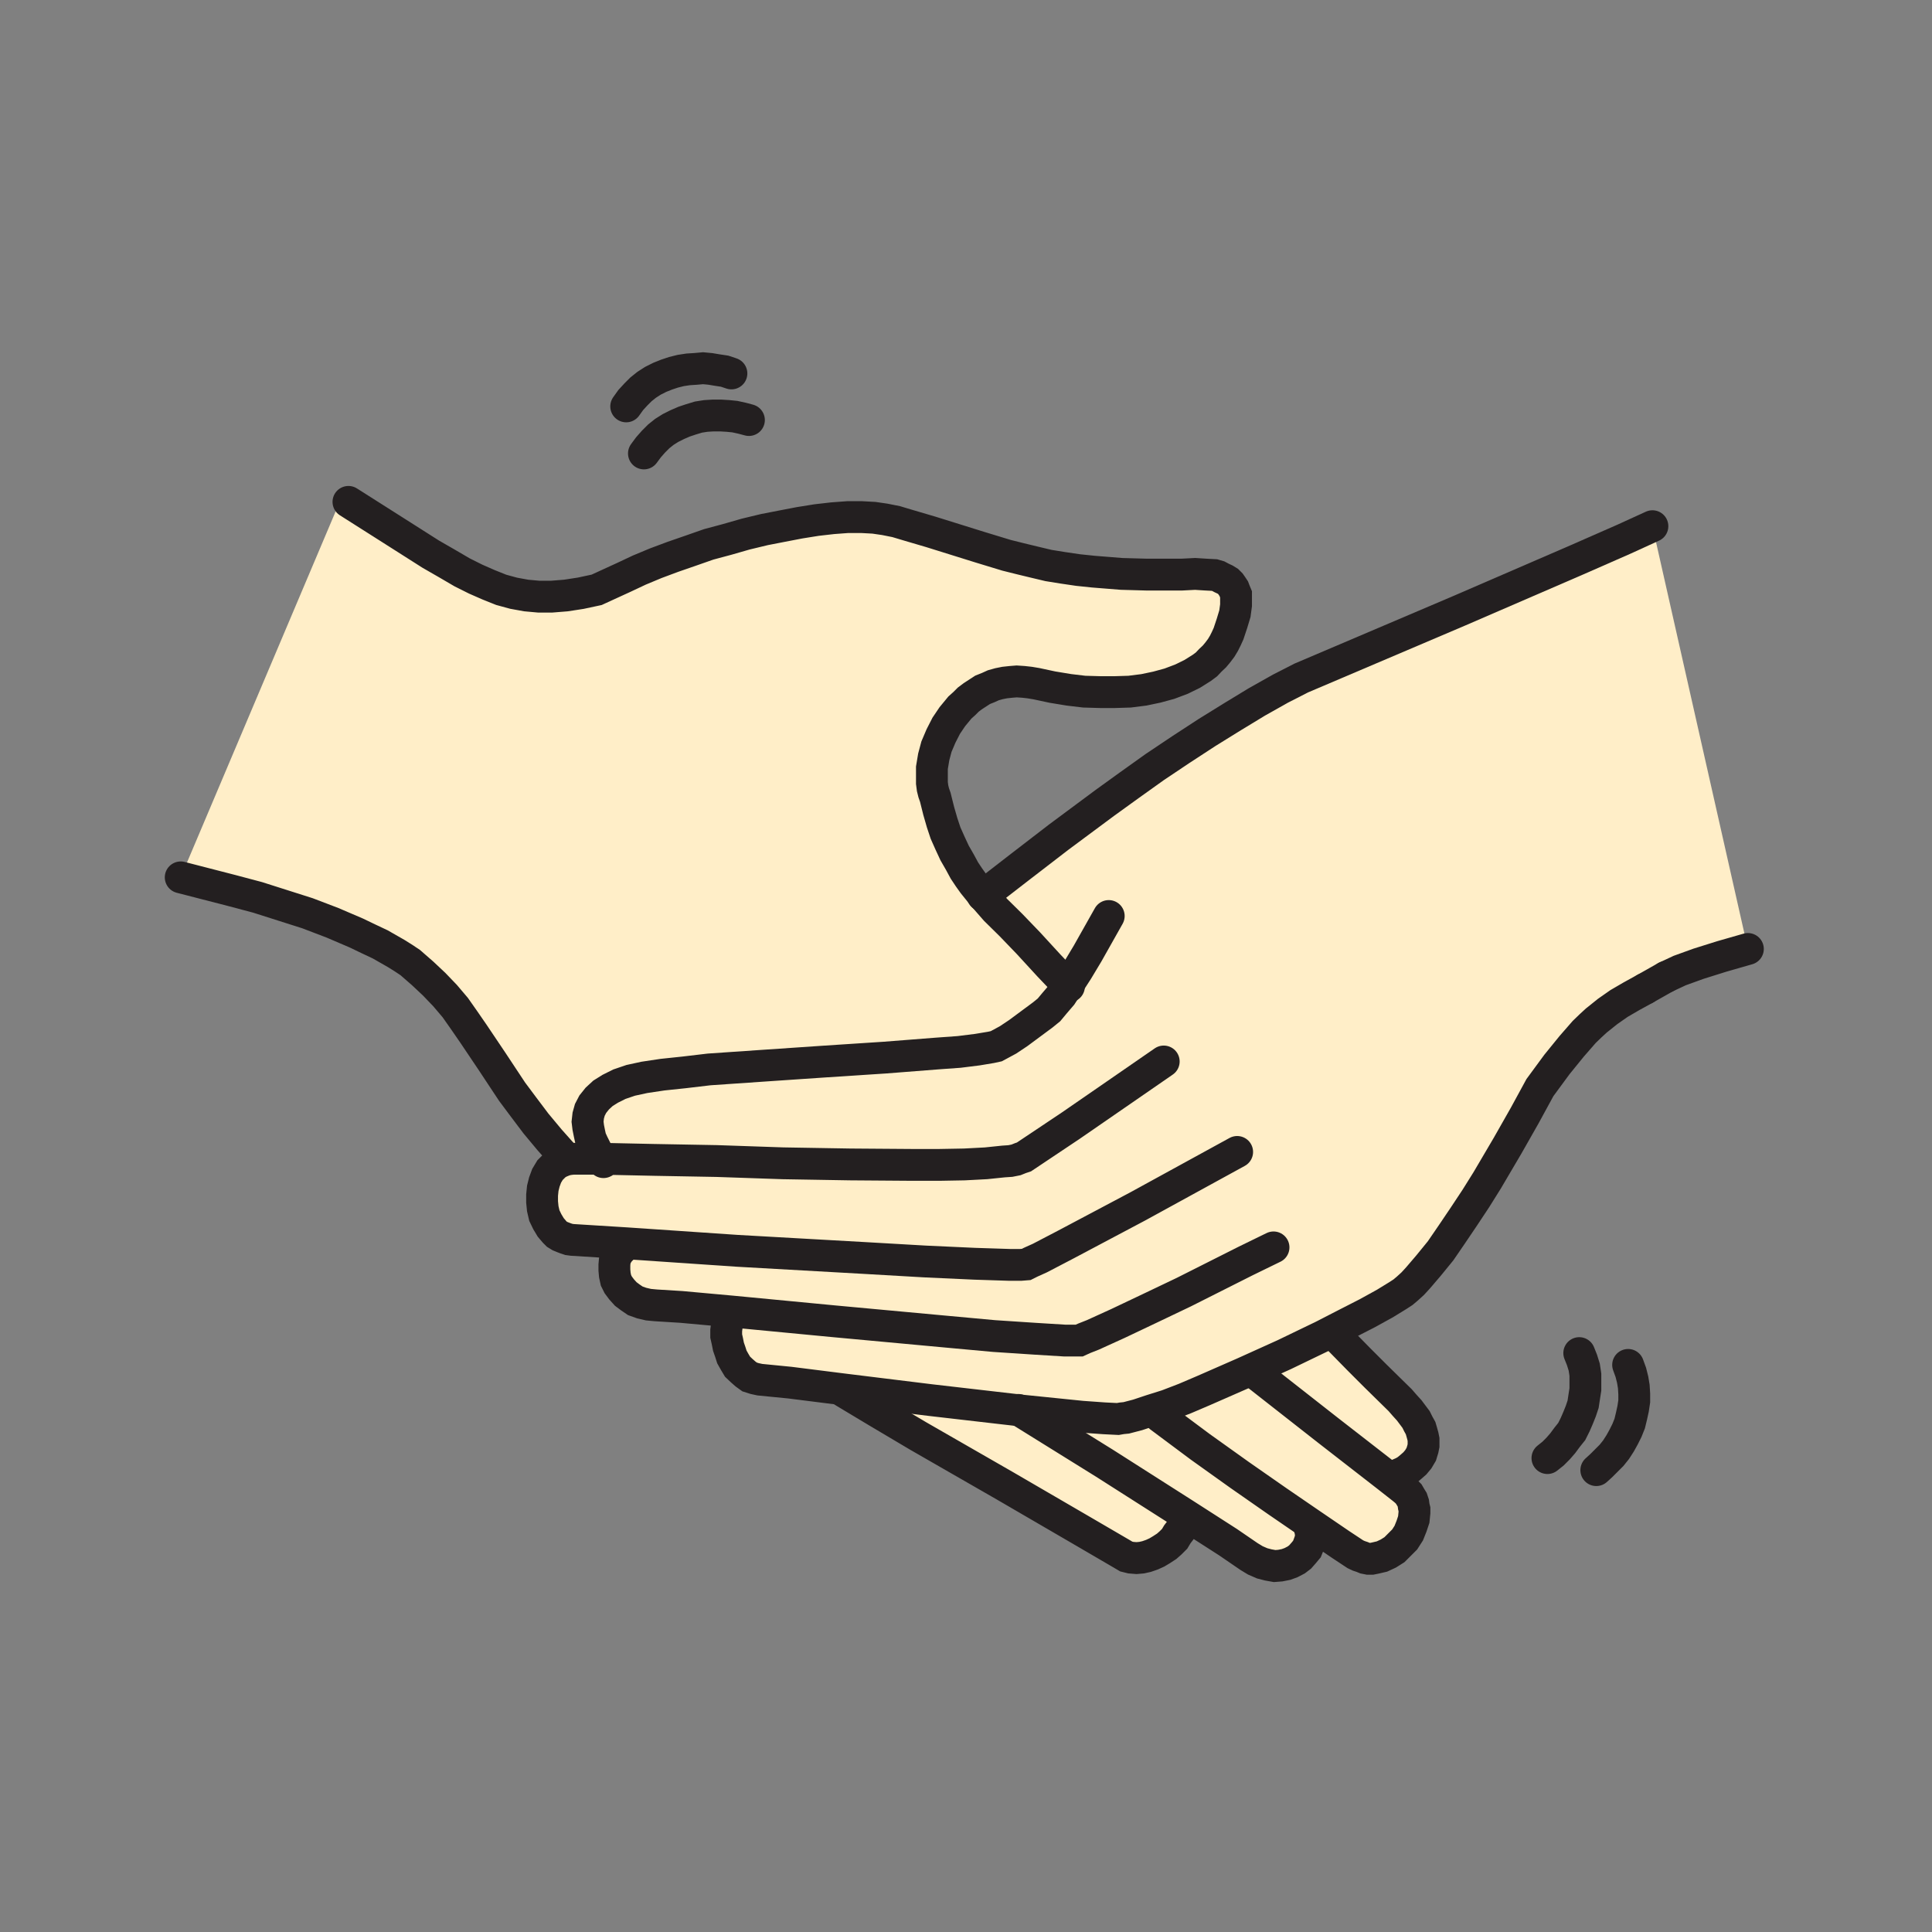 <svg id="Layer_1" xmlns="http://www.w3.org/2000/svg" viewBox="0 0 850 850"><rect x="0" y="0" width="850" height="850" fill="#808080" stroke="none"/><style>.st0{fill:#ffeec8}.st1{fill:none;stroke:#231f20;stroke-width:14;stroke-linecap:round;stroke-miterlimit:10}</style><path class="st0" d="M252 509.8l-1.7.2-1.5.3-.5-1.5-6.5-7.3-6-7.2-5.5-7.3-5-6.7-4.5-6.8-4.3-6.5-8.2-12.2-4-5.8-4-5.7-4.5-5.3-4.8-5-5-4.7-5.5-4.8-3-2-3.2-2-3.5-2-3.5-2-5.3-2.5-5.2-2.5-10.5-4.5-11-4.2-11-3.5-11-3.5-11.3-3-22.5-5.8L150 219.5l3.3 1.3 20 12.7 16.2 10.3 7.3 4.2 6.5 3.8 6 3 5.7 2.5 5.5 2.2 5.5 1.5 5.5 1 5.5.5h5.8l6.2-.5 6.5-1 7-1.5 12-5.5 6.8-3.2 7.2-3 7.5-2.8 7.8-2.7 8-2.8 8.2-2.2 8-2.3 8.3-2 7.7-1.5 7.8-1.5 7.5-1.2 7-.8 6.7-.5h6l5.5.3 4.8.7 5 1 5 1.5 10.2 3 21.8 6.8 11.5 3.5 6 1.5 6.2 1.5 6.3 1.5 6.2 1 6.8 1 6.7.7 12.5 1 10.8.3H520l5.8-.3 4.7.3 3.8.2 1.7.5 1.5.8 1.5.7 1.3.8 1 1 .7 1 .8 1.2.5 1.3.5 1.2v4.8l-.5 3.7-1.3 4.3-1.5 4.5-1 2.2-1 2-1.2 2-1.5 2-1.5 1.8-1.8 1.7-1.7 1.8-2 1.5-4.3 2.7-4.7 2.3-5.3 2-5.5 1.5-5.7 1.2-6.3.8-6.5.2H484l-7-.2-6.7-.8-7.3-1.2-7-1.5-3-.5-2.7-.3-3-.2-2.5.2-2.8.3-2.5.5-2.5.7-2.2 1-2.5 1-2 1.3-2.3 1.5-2 1.5-1.7 1.7-2 1.8-3.3 4-2.7 4-2.3 4.5-2 4.7-1.2 4.5-.8 4.8v6.7l.3 2.3.5 2 .7 2 1.5 6 1.5 5.2 1.5 4.5 2 4.5 2 4.3 2.3 4 2 3.7 2 3 2 2.8 4.2 5.2 5.5 6.3 6.8 6.7 7.7 8 9 9.8 8.3 8.7-2.8 4.3-3 3.5-2.5 3-2.7 2.2-10.8 8-4.5 3-3.7 2-1.5.8-2.3.5-6 1-8 1-9.7.7-23 1.8-26 1.7-26.5 1.8-24.8 1.7-11 1.3-9.5 1-8 1.2-6 1.3-5 1.7-4 2-3.2 2-2.5 2.3-2 2.5-1.3 2.5-.7 2.5-.3 2.7.3 2.5.5 2.5.5 2.3 1 2.2 2 4 1.7 2.8z"/><path class="st0" d="M275.8 547l-24-1.5-1.5-.2-1.5-.5-1.3-.5-1.2-.5-1.3-.8-1-1-1.7-2-1.5-2.5-1.3-2.7-.7-3-.3-3v-3l.3-3 .7-2.8 1-2.7 1.5-2.5 2-2 1-.8 1.3-.7 1.2-.5 1.3-.5 1.5-.3 1.7-.2h12.5l-1.7-2.8-2-4-1-2.2-.5-2.3-.5-2.5-.3-2.5.3-2.7.7-2.5 1.3-2.5 2-2.5 2.5-2.3 3.2-2 4-2 5-1.7 6-1.3 8-1.2 9.5-1 11-1.3 24.8-1.7 26.5-1.8 26-1.7 23-1.8 9.7-.7 8-1 6-1 2.3-.5 1.5-.8 3.7-2 4.5-3 10.8-8 2.7-2.2 2.5-3 3-3.5 2.8-4.3-8.3-8.7-9-9.8-7.7-8-6.8-6.7-5.5-6.3 16.8-13 16.5-12.7 20.2-15 10.8-7.8 11.2-8 11.5-7.7 11.5-7.5 11.3-7 10.7-6.5 10.3-5.8 9.2-4.7 69.3-29.5 52-22.5 20.5-9 12.7-5.8 42 186-11.5 3.3-10.2 3.2-8.3 3-3.2 1.5-2.8 1.3-9.2 5.2-6 3.3-5.5 3.2-5 3.5-5 4-2.5 2.3-2.8 2.7-5.5 6.3-6.5 8-7.5 10.2-6.7 12.3-7.5 13.2-9 15.3-5 8-5.3 8-5.2 7.7-5 7.3-5.3 6.5-4.7 5.5-2.3 2.5-2.2 2-2 1.7-2.3 1.5-5.7 3.5-7.8 4.3-9.2 4.7-10.3 5.3-17 8.2-17.7 8-17.8 7.8-8.2 3.5-7.8 3-7 2.2-6 2-5 1.3-2 .2-1.7.3-6-.3-9.8-.7-27.5-2.8-39-4.5-38.2-4.7-23.8-3-13.2-1.3-2.3-.5-2.2-.7-1.8-1.3-1.7-1.5-1.8-1.7-1.2-2-1.3-2.3-.7-2.2-.8-2.3-.5-2.5-.5-2.2v-2.5l.3-2.3.5-2 .5-1.7 1-1.5v-.8l-22-2-11.3-.7-3.2-.3-3-.7-2.8-1-2.2-1.5-2-1.5-1.8-2-1.5-2-1-2-.5-2.3-.2-2.2v-2.3l.2-2.2.8-2 1.2-1.8 1.5-1.5 1.8-1.5z"/><path class="st0" d="M576.3 670.3l-.5.7.7 2.3.3 2.2-.3 2-.7 2-.8 2-1.5 1.8-1.5 1.7-1.7 1.3-2.3 1.2-2.2.8-2.5.5-2.5.2-2.8-.5-2.7-.7-3-1.3-2.8-1.7-9.2-6.3-19-12.2-35.3-22.5-37.5-23.3 27.5 2.8 9.8.7 6 .3 1.7-.3 2-.2 5-1.3 6-2 7-2.2 7.8-3 8.2-3.5 17.8-7.8 6 1 31 24.3 26 20.2 7 5.5 1.2 1 1.3 1.3.7 1.2.8 1.3.5 1.5.2 1.5.3 1.2v1.5l-.3 3-1 3-1.2 3-1.8 2.8-2.2 2.2-2.3 2.3-2.7 1.7-2.8 1.3-3 .7-1.5.3H602l-1.5-.3-1.2-.5-1.5-.5-1.5-.7-6.5-4.3z"/><path class="st0" d="M616 616l2 2.3 2 2.2 1.5 2 1.5 2 1 2 1 1.8.5 1.7.5 1.8.3 1.5v2.7l-.3 1.5-.7 2.3-1.3 2.2-1.5 1.8-1.7 1.5-1.8 1.5-1.7 1-2.8 1.2-1.2.5h-3l-26-20.2-31-24.3-6-1 17.7-8 17-8.2h5.8l10 10.2 7.5 7.5zM521.3 666.3l-.3 1.5-.2 1.7-.5 1.8-1 2-1.3 1.7-1.2 2-1.8 1.8-1.7 1.5-2.3 1.5-2 1.2-2.2 1-2.3.8-2.2.5-2.3.2-2.5-.2-2-.5-2.2-1.3-18-10.5-33-19.2-38.3-22-17.7-10.5-15-9v-1l38.2 4.7 39 4.5 37.5 23.3z"/><path class="st1" d="M470.3 434l-.5-.5-8.3-8.7-9-9.8-7.7-8-6.8-6.7-5.5-6.3-4.2-5.2-2-2.8-2-3-2-3.7-2.3-4-2-4.3-2-4.5-1.5-4.5-1.5-5.2-1.5-6-.7-2-.5-2-.3-2.3v-6.7l.8-4.8 1.2-4.5 2-4.7 2.3-4.5 2.7-4 3.3-4 2-1.8 1.7-1.7 2-1.5 2.3-1.5 2-1.3 2.5-1 2.2-1 2.5-.7 2.5-.5 2.8-.3 2.5-.2 3 .2 2.7.3 3 .5 7 1.5 7.3 1.2 6.7.8 7 .2h6.5l6.5-.2 6.3-.8 5.7-1.2 5.5-1.5 5.3-2 4.7-2.3 4.3-2.7 2-1.5 1.7-1.8 1.8-1.7 1.5-1.8 1.5-2 1.2-2 1-2 1-2.2 1.5-4.5 1.3-4.3.5-3.7v-4.8l-.5-1.2-.5-1.3-.8-1.2-.7-1-1-1-1.3-.8-1.5-.7-1.5-.8-1.7-.5-3.8-.2-4.7-.3-5.8.3h-15.7l-10.8-.3-12.5-1-6.7-.7-6.8-1-6.2-1-6.3-1.5-6.2-1.5-6-1.5-11.5-3.5-21.8-6.8-10.2-3-5-1.5-5-1-4.8-.7-5.5-.3h-6l-6.7.5-7 .8-7.5 1.2-7.8 1.5-7.7 1.5-8.3 2-8 2.3-8.2 2.2-8 2.8-7.8 2.7-7.5 2.8-7.2 3-6.8 3.2-12 5.5-7 1.5-6.5 1-6.2.5H237l-5.5-.5-5.5-1-5.5-1.5-5.5-2.2-5.7-2.5-6-3-6.5-3.8-7.3-4.2-16.2-10.3-20-12.7M79.5 386l22.5 5.8 11.3 3 11 3.5 11 3.5 11 4.2 10.5 4.5 5.2 2.5 5.3 2.5 3.5 2 3.5 2 3.2 2 3 2 5.5 4.8 5 4.7 4.8 5 4.5 5.3 4 5.7 4 5.8 8.2 12.2 4.3 6.5 4.5 6.8 5 6.7 5.5 7.3 6 7.2 6.5 7.3M448 620.3l.5.2 37.5 23.3 35.3 22.5 19 12.2 9.2 6.3 2.8 1.7 3 1.3 2.7.7 2.8.5 2.5-.2 2.5-.5 2.2-.8 2.3-1.2 1.7-1.3 1.5-1.7 1.5-1.8.8-2 .7-2 .3-2-.3-2.2-.7-2.3M510.3 623.3l17.7 13.2 17.5 12.5 16.5 11.5 14.3 9.8 13.5 9.2 6.5 4.3 1.5.7 1.5.5 1.2.5 1.5.3h1.5l1.5-.3 3-.7 2.8-1.3 2.7-1.7 2.3-2.3 2.2-2.2 1.8-2.8 1.2-3 1-3 .3-3V664l-.3-1.2-.2-1.5-.5-1.5-.8-1.3-.7-1.2-1.3-1.3-1.2-1-7-5.5-26-20.2-31-24.3M613.3 649.5l1.2-.5 2.8-1.2 1.7-1 1.8-1.5 1.7-1.5 1.5-1.8 1.3-2.2.7-2.3.3-1.5v-2.7l-.3-1.5-.5-1.8-.5-1.7-1-1.8-1-2-1.5-2-1.5-2-2-2.2-2-2.3-10.7-10.5-7.5-7.5-10-10.2M371.3 612.3l15 9 17.7 10.5 38.3 22 33 19.2 18 10.5 2.2 1.3 2 .5 2.5.2 2.3-.2 2.2-.5 2.3-.8 2.2-1 2-1.2 2.3-1.5 1.7-1.5 1.8-1.8 1.2-2 1.3-1.7 1-2 .5-1.8.2-1.7M733 429.8l-9.2 5.2M560.3 548.8l-12.3 6-27.2 13.7-15.3 7.3-13.7 6.5-11 5-3.8 1.5-2.2 1h-6.3l-13-.8-18.2-1.2-21.8-2-48.7-4.5-45-4.3-22-2-11.3-.7-3.2-.3-3-.7-2.8-1-2.2-1.5-2-1.5-1.8-2-1.5-2-1-2-.5-2.3-.2-2.2v-2.3l.2-2.2.8-2 1.2-1.8 1.5-1.5 1.8-1.5"/><path class="st1" d="M544.3 506.8l-43.8 24-31.5 16.7-11.5 6-4 1.8-2 1-2.5.2h-4.7l-15.5-.5-21.8-1-26-1.5-56.7-3.2-48.5-3.3-24-1.5-1.5-.2-1.5-.5-1.3-.5-1.2-.5-1.3-.8-1-1-1.7-2-1.5-2.5-1.3-2.7-.7-3-.3-3v-3l.3-3 .7-2.8 1-2.7 1.5-2.5 2-2 1-.8 1.3-.7 1.2-.5 1.3-.5 1.5-.3 1.7-.2h12.5l23.3.5 27.5.5 29.2 1 29.5.5 27.3.2h12l11-.2 9.5-.5 7.7-.8 3-.2 2.5-.5 2-.8 1.5-.5 20.5-13.7 20-13.8 21-14.5"/><path class="st1" d="M265.5 511.3l-1-1.5-1.7-2.8-2-4-1-2.2-.5-2.3-.5-2.5-.3-2.5.3-2.7.7-2.5 1.3-2.5 2-2.5 2.5-2.3 3.2-2 4-2 5-1.7 6-1.3 8-1.2 9.5-1 11-1.3 24.8-1.7 26.5-1.8 26-1.7 23-1.8 9.7-.7 8-1 6-1 2.3-.5 1.5-.8 3.7-2 4.5-3 10.8-8 2.7-2.2 2.5-3 3-3.5 2.8-4.3 4.2-6.5 4.5-7.5 9.3-16.5M615 570l-5.7 3.5-7.8 4.3-9.2 4.7-10.3 5.3-17 8.2-17.7 8-17.8 7.8-8.2 3.5-7.8 3-7 2.2-6 2-5 1.3-2 .2-1.7.3-6-.3-9.8-.7-27.5-2.8-39-4.5-38.2-4.7-23.8-3-13.2-1.3-2.3-.5-2.2-.7-1.8-1.3-1.7-1.5-1.8-1.7-1.2-2-1.3-2.3-.7-2.2-.8-2.3-.5-2.5-.5-2.2v-2.5l.3-2.3.5-2 .5-1.7 1-1.5M723.8 435l-6 3.3-5.5 3.2-5 3.5-5 4-2.5 2.3-2.8 2.7-5.5 6.3-6.5 8-7.5 10.2-6.7 12.3-7.5 13.2-9 15.3-5 8-5.3 8-5.2 7.7-5 7.3-5.3 6.5-4.7 5.5-2.3 2.5-2.2 2-2 1.7-2.3 1.5M769 417.5l-11.5 3.3-10.2 3.2-8.3 3-3.2 1.5-2.8 1.3M432.3 394h.2l16.8-13 16.5-12.7 20.2-15 10.8-7.8 11.2-8 11.5-7.7 11.5-7.5 11.3-7 10.7-6.5 10.3-5.8 9.2-4.7 69.3-29.5 52-22.5 20.5-9 12.7-5.8M283.3 199.5l2-2.7 2.2-2.5 2.3-2.3 2.5-2 2.7-1.7 3-1.5 3-1.3 3-1 3.3-1 3.2-.5 3.3-.2h3.2l3.3.2 3 .3 3.2.7 3 .8M275.5 178.8l2-2.8 2.3-2.5 2.2-2.2 2.5-2 2.8-1.8 3-1.5 3-1.2 3-1 3.2-.8 3.3-.5 3.2-.2 3.3-.3 3.2.3 3 .5 3.3.5 3 1M694.8 595.3l1.2 3 1 3.2.5 3.3v6.5l-.5 3.2-.5 3.3-1 3-1.2 3-1.3 3-1.5 3-2 2.5-2 2.7-2 2.3-2.2 2.2-2.5 2M716.3 600.5l1.2 3.3.8 3.2.5 3 .2 3.3v3.2l-.5 3.3-.7 3.2-.8 3.3-1.2 3-1.5 3-1.5 2.7-1.8 2.8-2 2.5-2.2 2.2-2.3 2.3-2.2 2"/></svg>